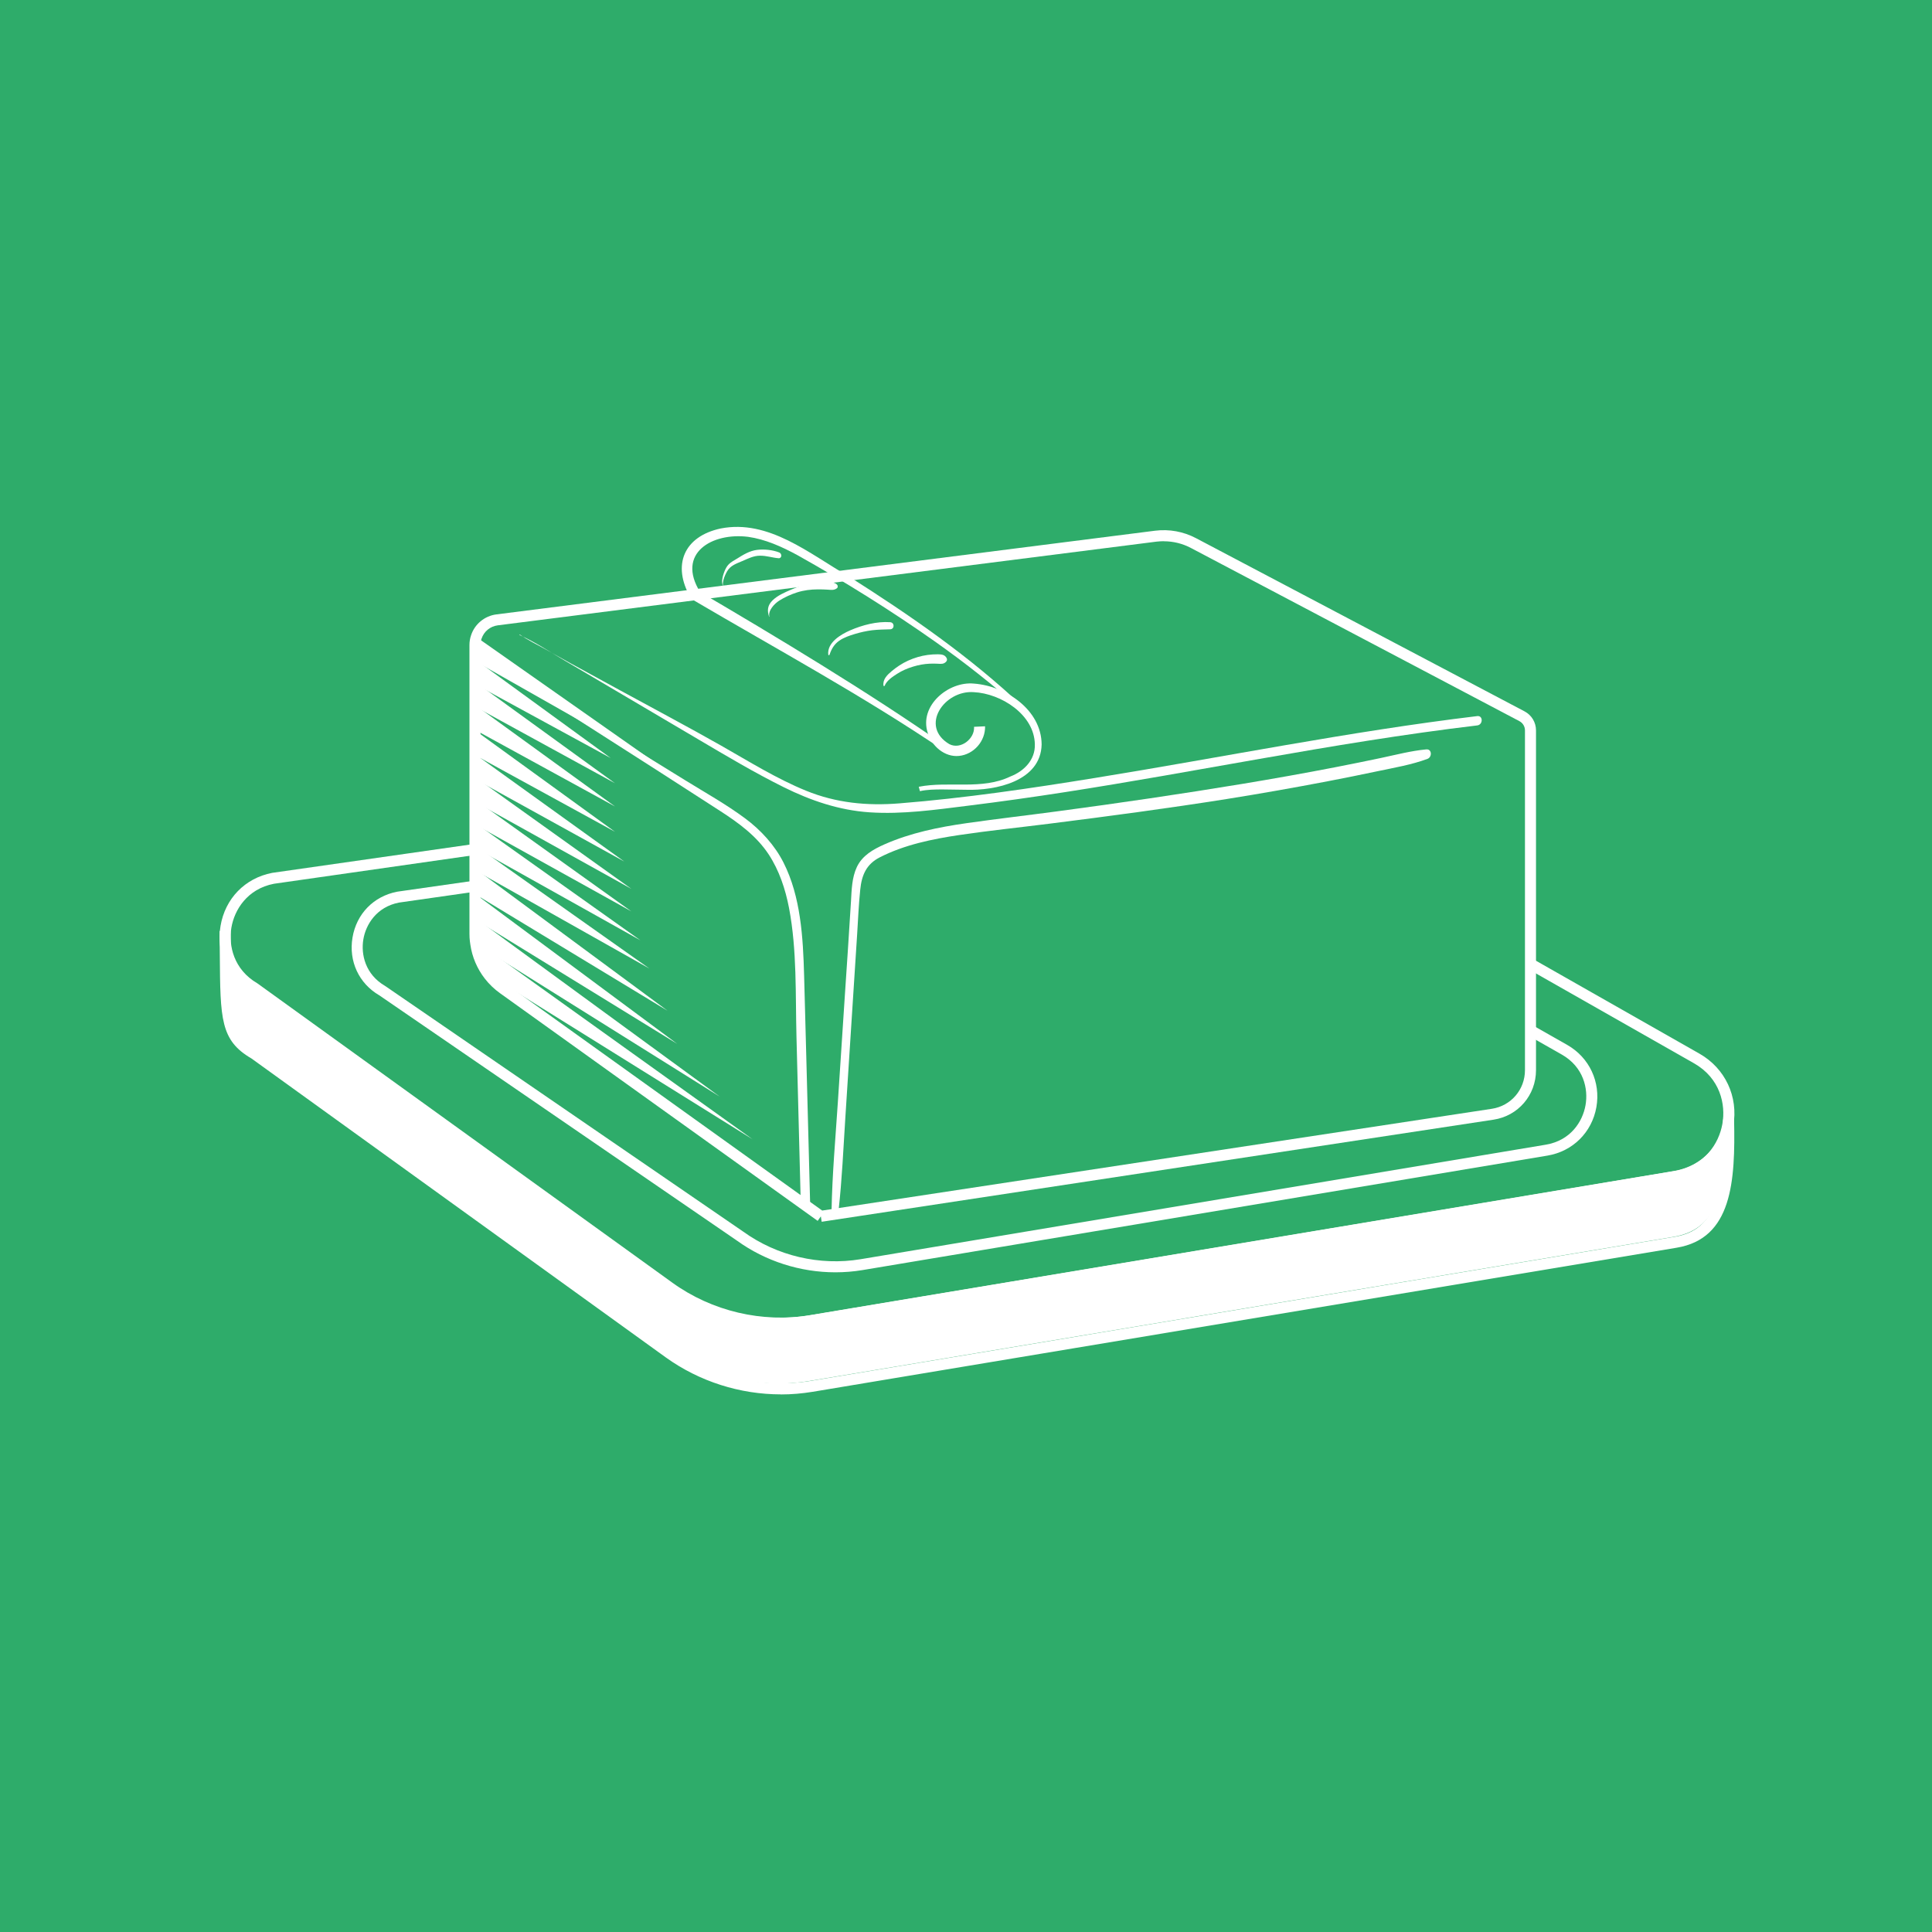 <svg width="88" height="88" viewBox="0 0 88 88" fill="none" xmlns="http://www.w3.org/2000/svg">
<rect x="0" y="0" width="88" height="88" fill="#333333" stroke="none"/>
<g clip-path="url(#clip0_558_18920)">
<rect width="88" height="88" fill="#2EAC6A"/>
<path d="M37.427 55.652L37.389 55.403L37.244 55.609L22.776 45.24C22.515 45.054 22.279 44.828 22.078 44.569C21.732 44.121 21.506 43.59 21.425 43.034C21.416 42.989 21.41 42.933 21.403 42.878C21.39 42.775 21.383 42.661 21.383 42.536V29.379C21.383 29.223 21.408 29.074 21.458 28.931C21.624 28.425 22.076 28.053 22.611 27.985L52.613 24.173C53.26 24.093 53.903 24.211 54.476 24.513L69.44 32.401C69.764 32.572 69.963 32.904 69.963 33.269V48.745C69.963 49.883 69.149 50.831 68.027 51L37.425 55.65L37.427 55.652ZM53.009 24.651C52.899 24.651 52.788 24.659 52.675 24.671L22.673 28.483C22.327 28.528 22.043 28.762 21.933 29.092C21.9 29.185 21.885 29.281 21.885 29.379V42.533C21.885 42.639 21.89 42.732 21.9 42.82C21.905 42.865 21.908 42.906 21.918 42.946C21.988 43.429 22.179 43.877 22.473 44.257C22.643 44.478 22.842 44.669 23.065 44.828L37.45 55.139L67.951 50.504C68.825 50.371 69.46 49.631 69.46 48.745V33.269C69.46 33.09 69.362 32.929 69.204 32.846L54.242 24.958C53.861 24.757 53.439 24.654 53.007 24.654L53.009 24.651Z" fill="white"/>
<path d="M21.633 29.736C22.532 30.403 23.506 30.977 24.448 31.581C25.389 32.185 26.3 32.768 27.23 33.36C29.09 34.547 30.948 35.737 32.801 36.938C33.637 37.478 34.453 38.07 35.011 38.915C35.495 39.652 35.774 40.5 35.94 41.361C36.306 43.283 36.228 45.299 36.279 47.246C36.344 49.772 36.409 52.301 36.474 54.827C36.482 55.101 36.909 55.104 36.901 54.827C36.841 52.53 36.781 50.233 36.72 47.935C36.69 46.776 36.66 45.616 36.627 44.456C36.602 43.562 36.565 42.669 36.432 41.784C36.304 40.923 36.083 40.07 35.688 39.29C35.294 38.51 34.669 37.818 33.938 37.275C33.077 36.636 32.128 36.107 31.217 35.544C30.245 34.945 29.273 34.346 28.304 33.742C27.212 33.063 26.12 32.381 25.025 31.704C23.918 31.017 22.826 30.275 21.673 29.666C21.628 29.641 21.593 29.704 21.633 29.734V29.736Z" fill="white"/>
<path d="M38.196 55.128C38.354 53.724 38.414 52.305 38.505 50.896C38.595 49.505 38.685 48.116 38.773 46.725C38.864 45.333 38.952 43.944 39.042 42.553C39.085 41.876 39.112 41.197 39.183 40.52C39.25 39.858 39.461 39.362 40.074 39.05C41.194 38.477 42.462 38.218 43.697 38.034C45.053 37.833 46.416 37.692 47.775 37.521C50.479 37.181 53.183 36.821 55.877 36.394C57.414 36.149 58.945 35.878 60.472 35.586C61.235 35.44 61.999 35.286 62.759 35.125C63.52 34.964 64.293 34.836 65.022 34.564C65.235 34.484 65.228 34.109 64.964 34.134C64.268 34.199 63.593 34.378 62.913 34.522C62.232 34.665 61.509 34.813 60.806 34.949C59.42 35.218 58.029 35.465 56.635 35.697C53.811 36.164 50.978 36.58 48.141 36.957C46.768 37.141 45.392 37.299 44.019 37.495C42.743 37.677 41.472 37.936 40.287 38.459C39.775 38.686 39.278 38.965 39.029 39.491C38.801 39.976 38.791 40.532 38.761 41.058C38.675 42.513 38.572 43.965 38.477 45.416C38.372 47.014 38.269 48.612 38.163 50.209C38.055 51.845 37.907 53.488 37.877 55.128C37.874 55.335 38.168 55.325 38.191 55.128H38.196Z" fill="white"/>
<path d="M23.668 28.926C24.384 29.245 25.067 29.706 25.742 30.101C26.428 30.501 27.111 30.909 27.796 31.311C29.13 32.096 30.46 32.881 31.794 33.669C33.127 34.456 34.362 35.191 35.693 35.853C36.928 36.467 38.224 36.907 39.605 37C41.106 37.101 42.613 36.882 44.099 36.698C45.586 36.514 47.057 36.306 48.531 36.077C51.483 35.619 54.424 35.083 57.369 34.567C60.663 33.988 63.962 33.437 67.287 33.042C67.555 33.009 67.558 32.584 67.287 32.617C61.456 33.319 55.699 34.491 49.904 35.43C46.941 35.91 43.964 36.353 40.971 36.592C39.497 36.711 38.091 36.577 36.715 36.016C35.369 35.468 34.116 34.683 32.853 33.966C31.344 33.11 29.807 32.297 28.286 31.467C27.515 31.047 26.744 30.627 25.973 30.204C25.607 30.003 25.243 29.799 24.879 29.593C24.482 29.369 24.055 29.167 23.681 28.906C23.668 28.896 23.653 28.921 23.668 28.928V28.926Z" fill="white"/>
<path d="M32.78 49.948L23.134 43.912L21.672 42.996L21.564 42.928L21.627 42.833L21.652 42.85C21.64 42.745 21.635 42.639 21.635 42.533V41.881L21.592 41.854L21.63 41.796H21.635L22.33 42.309L32.78 49.948Z" fill="white"/>
<path d="M34.284 51.896L22.275 44.413C21.959 44.003 21.748 43.515 21.672 42.997L21.564 42.929L21.627 42.833L21.652 42.851L23.134 43.912L34.284 51.896Z" fill="white"/>
<path d="M30.847 47.547L22.33 42.309L21.634 41.881L21.592 41.853L21.63 41.795L21.634 41.798V40.724L21.622 40.716L21.63 40.706L21.634 40.709L21.745 40.792L30.847 47.547Z" fill="white"/>
<path d="M30.406 46.038L21.746 40.792L21.636 40.724L21.623 40.716L21.631 40.706L21.636 40.709V39.642L21.588 39.614L21.628 39.554L21.636 39.559L22.108 39.906L30.406 46.038Z" fill="white"/>
<path d="M29.58 44.116L22.107 39.906L21.635 39.642L21.588 39.614L21.628 39.554L21.635 39.559V38.616L21.562 38.575L21.618 38.487L21.635 38.5L22.424 39.056L29.58 44.116Z" fill="white"/>
<path d="M29.17 42.83L22.424 39.056L21.635 38.615L21.562 38.575L21.618 38.487L21.635 38.499V37.553L21.58 37.523L21.618 37.463L21.635 37.475L22.145 37.838L29.17 42.83Z" fill="white"/>
<path d="M28.758 41.512L22.145 37.839L21.635 37.554L21.579 37.524L21.617 37.464L21.635 37.476V36.525L21.564 36.487L21.617 36.404L21.635 36.417L22.32 36.907L28.758 41.512Z" fill="white"/>
<path d="M28.435 39.242L22.233 35.817L21.636 35.488L21.57 35.453L21.618 35.377L21.636 35.39V34.396L21.595 34.373L21.618 34.338L21.636 34.35L21.894 34.537L28.435 39.242Z" fill="white"/>
<path d="M28.758 40.486L22.32 36.908L21.635 36.525L21.564 36.487L21.617 36.404L21.635 36.417V35.489L21.57 35.453L21.617 35.378L21.635 35.391L22.232 35.818L28.758 40.486Z" fill="white"/>
<path d="M28.011 37.886L21.895 34.537L21.636 34.396L21.596 34.373L21.618 34.338L21.636 34.351V33.264L28.011 37.886Z" fill="white"/>
<path d="M21.637 33.243V32.187L21.584 32.157L21.619 32.099L21.637 32.111L22.053 32.413L28.012 36.733L21.637 33.243Z" fill="white"/>
<path d="M28.01 35.674L22.052 32.413L21.635 32.186L21.582 32.156L21.617 32.098L21.635 32.111V31.16L21.564 31.122L21.617 31.039L21.635 31.052L22.235 31.487L28.01 35.674Z" fill="white"/>
<path d="M27.819 34.53L22.235 31.488L21.635 31.161L21.564 31.123L21.617 31.04L21.635 31.052V30.028L27.819 34.53Z" fill="white"/>
<path d="M30.106 34.919L21.635 30.113V29.378C21.635 29.253 21.655 29.129 21.695 29.014L30.106 34.919Z" fill="white"/>
<path d="M35.57 60.519C33.704 60.519 31.854 59.932 30.33 58.833L11.453 45.216C10.381 44.592 9.834 43.422 10.045 42.174C10.256 40.926 11.157 40 12.395 39.758L22.142 38.364L22.212 38.862L12.478 40.254C11.26 40.49 10.675 41.444 10.539 42.257C10.404 43.069 10.642 44.161 11.727 44.793L30.623 58.423C32.431 59.729 34.729 60.267 36.923 59.905L76.285 53.338C77.641 53.114 78.294 52.085 78.452 51.194C78.611 50.306 78.355 49.113 77.159 48.431L69.587 44.126L69.835 43.688L77.408 47.993C78.581 48.66 79.186 49.951 78.95 51.282C78.713 52.613 77.699 53.614 76.368 53.833L37.006 60.4C36.529 60.478 36.049 60.519 35.57 60.519Z" fill="white"/>
<path d="M35.567 63.512C33.704 63.512 31.854 62.926 30.327 61.829L11.453 48.212C10.04 47.389 10.035 46.413 10.012 43.522C10.012 43.179 10.007 42.809 10.002 42.407L10.504 42.399C10.509 42.802 10.512 43.174 10.514 43.517C10.534 46.34 10.542 47.097 11.727 47.789L30.623 61.419C32.434 62.722 34.729 63.261 36.923 62.898L76.285 56.334C78.224 56.012 78.553 54.208 78.483 50.992L78.985 50.982C79.047 53.825 78.894 56.414 76.368 56.832L37.006 63.396C36.529 63.474 36.049 63.515 35.57 63.515L35.567 63.512Z" fill="white"/>
<path d="M38.051 57.952C36.454 57.952 34.869 57.449 33.566 56.508L17.276 45.336C16.347 44.795 15.875 43.784 16.056 42.705C16.236 41.625 17.017 40.825 18.087 40.616L21.871 40.075L21.941 40.573L18.17 41.112C17.153 41.311 16.663 42.108 16.55 42.788C16.435 43.467 16.636 44.383 17.542 44.909L33.852 56.098C35.389 57.207 37.335 57.663 39.196 57.356L70.403 52.14C71.54 51.951 72.085 51.091 72.218 50.343C72.351 49.599 72.135 48.6 71.133 48.031L69.584 47.151L69.833 46.713L71.382 47.593C72.394 48.169 72.916 49.284 72.713 50.431C72.509 51.581 71.633 52.444 70.486 52.636L39.278 57.852C38.872 57.919 38.46 57.952 38.048 57.952H38.051Z" fill="white"/>
<path d="M78.628 50.743C78.698 53.938 78.377 55.981 76.22 56.338L36.855 62.903C34.578 63.28 32.243 62.732 30.367 61.381L11.493 47.764C10.027 46.908 10.195 45.902 10.148 42.16V42.326L10.15 42.329C10.145 42.419 10.145 42.512 10.152 42.608V42.628C10.208 43.459 10.637 44.269 11.493 44.767L30.37 58.384C32.245 59.738 34.58 60.286 36.858 59.909L76.223 53.342C77.666 53.103 78.518 51.96 78.631 50.743H78.628Z" fill="white"/>
<path d="M43.017 34.205C39.316 31.699 35.392 29.575 31.542 27.311L31.482 27.275L31.454 27.22C30.598 25.746 31.146 24.432 32.825 24.072C35.012 23.642 36.873 25.227 38.643 26.244C41.445 28.02 44.197 29.917 46.61 32.207L46.502 32.323C45.267 31.223 43.968 30.199 42.618 29.243C40.594 27.816 38.482 26.495 36.325 25.288C35.607 24.898 34.859 24.563 34.076 24.452C32.436 24.246 30.792 25.197 31.889 26.968C35.163 28.886 39.642 31.575 43.137 34.029L43.017 34.205Z" fill="white"/>
<path d="M41.846 35.837C43.217 35.566 44.726 35.996 46.024 35.367C46.649 35.125 47.156 34.604 47.136 33.907C47.116 32.549 45.594 31.585 44.352 31.527C43.016 31.427 41.866 33.077 43.242 33.895C43.759 34.161 44.404 33.646 44.367 33.105L44.869 33.082C44.884 33.767 44.349 34.363 43.684 34.431C43.026 34.499 42.438 33.978 42.258 33.384C41.851 32.139 43.209 31.021 44.364 31.137C45.823 31.245 47.432 32.335 47.445 33.907C47.41 35.588 45.343 36.018 43.998 35.973L42.933 35.958C42.581 35.958 42.225 35.963 41.901 36.036L41.848 35.832L41.846 35.837Z" fill="white"/>
<path d="M32.995 26.833C32.829 26.611 33.002 26.226 33.12 26.02C33.276 25.753 33.54 25.673 33.808 25.557C34.077 25.441 34.321 25.313 34.617 25.311C34.913 25.308 35.177 25.404 35.46 25.426C35.621 25.439 35.624 25.215 35.495 25.165C35.192 25.046 34.805 25.006 34.484 25.046C34.142 25.089 33.858 25.265 33.572 25.444C33.447 25.522 33.306 25.592 33.198 25.698C33.105 25.791 33.045 25.909 32.997 26.03C32.95 26.151 32.907 26.287 32.894 26.423C32.877 26.584 32.925 26.692 32.982 26.838C32.985 26.848 33 26.838 32.995 26.833Z" fill="white"/>
<path d="M35.044 28.088C34.976 27.806 35.28 27.492 35.496 27.356C35.742 27.2 36.033 27.069 36.312 26.981C36.616 26.885 36.927 26.848 37.244 26.845C37.397 26.845 37.55 26.848 37.701 26.858C37.851 26.868 37.997 26.895 38.125 26.79C38.173 26.749 38.165 26.671 38.125 26.628C38.004 26.5 37.806 26.528 37.645 26.528C37.455 26.528 37.264 26.535 37.073 26.561C36.706 26.606 36.367 26.714 36.028 26.86C35.74 26.986 35.416 27.122 35.187 27.348C34.959 27.575 34.936 27.804 35.032 28.09C35.034 28.098 35.047 28.095 35.044 28.088Z" fill="white"/>
<path d="M37.784 29.824C37.87 29.56 37.998 29.343 38.228 29.182C38.442 29.034 38.691 28.953 38.934 28.878C39.193 28.8 39.459 28.74 39.725 28.707C39.991 28.674 40.272 28.674 40.546 28.664C40.754 28.657 40.752 28.355 40.546 28.34C39.936 28.297 39.281 28.47 38.723 28.712C38.299 28.896 37.669 29.268 37.726 29.817C37.729 29.847 37.772 29.857 37.782 29.824H37.784Z" fill="white"/>
<path d="M40.297 31.231C40.389 30.997 40.661 30.821 40.864 30.69C41.09 30.544 41.336 30.441 41.592 30.363C41.848 30.285 42.089 30.242 42.345 30.23C42.471 30.225 42.596 30.225 42.722 30.232C42.868 30.242 42.991 30.255 43.099 30.134C43.139 30.089 43.146 30.031 43.119 29.978C43.036 29.817 42.885 29.805 42.722 29.802C42.559 29.8 42.406 29.812 42.25 29.832C41.941 29.875 41.647 29.963 41.364 30.091C41.08 30.22 40.841 30.383 40.613 30.572C40.412 30.741 40.201 30.944 40.241 31.229C40.246 31.261 40.291 31.254 40.302 31.229L40.297 31.231Z" fill="white"/>
</g>
<defs>
<clipPath id="clip0_558_18920">
<rect width="88" height="88" fill="white"/>
</clipPath>
</defs>
</svg>
